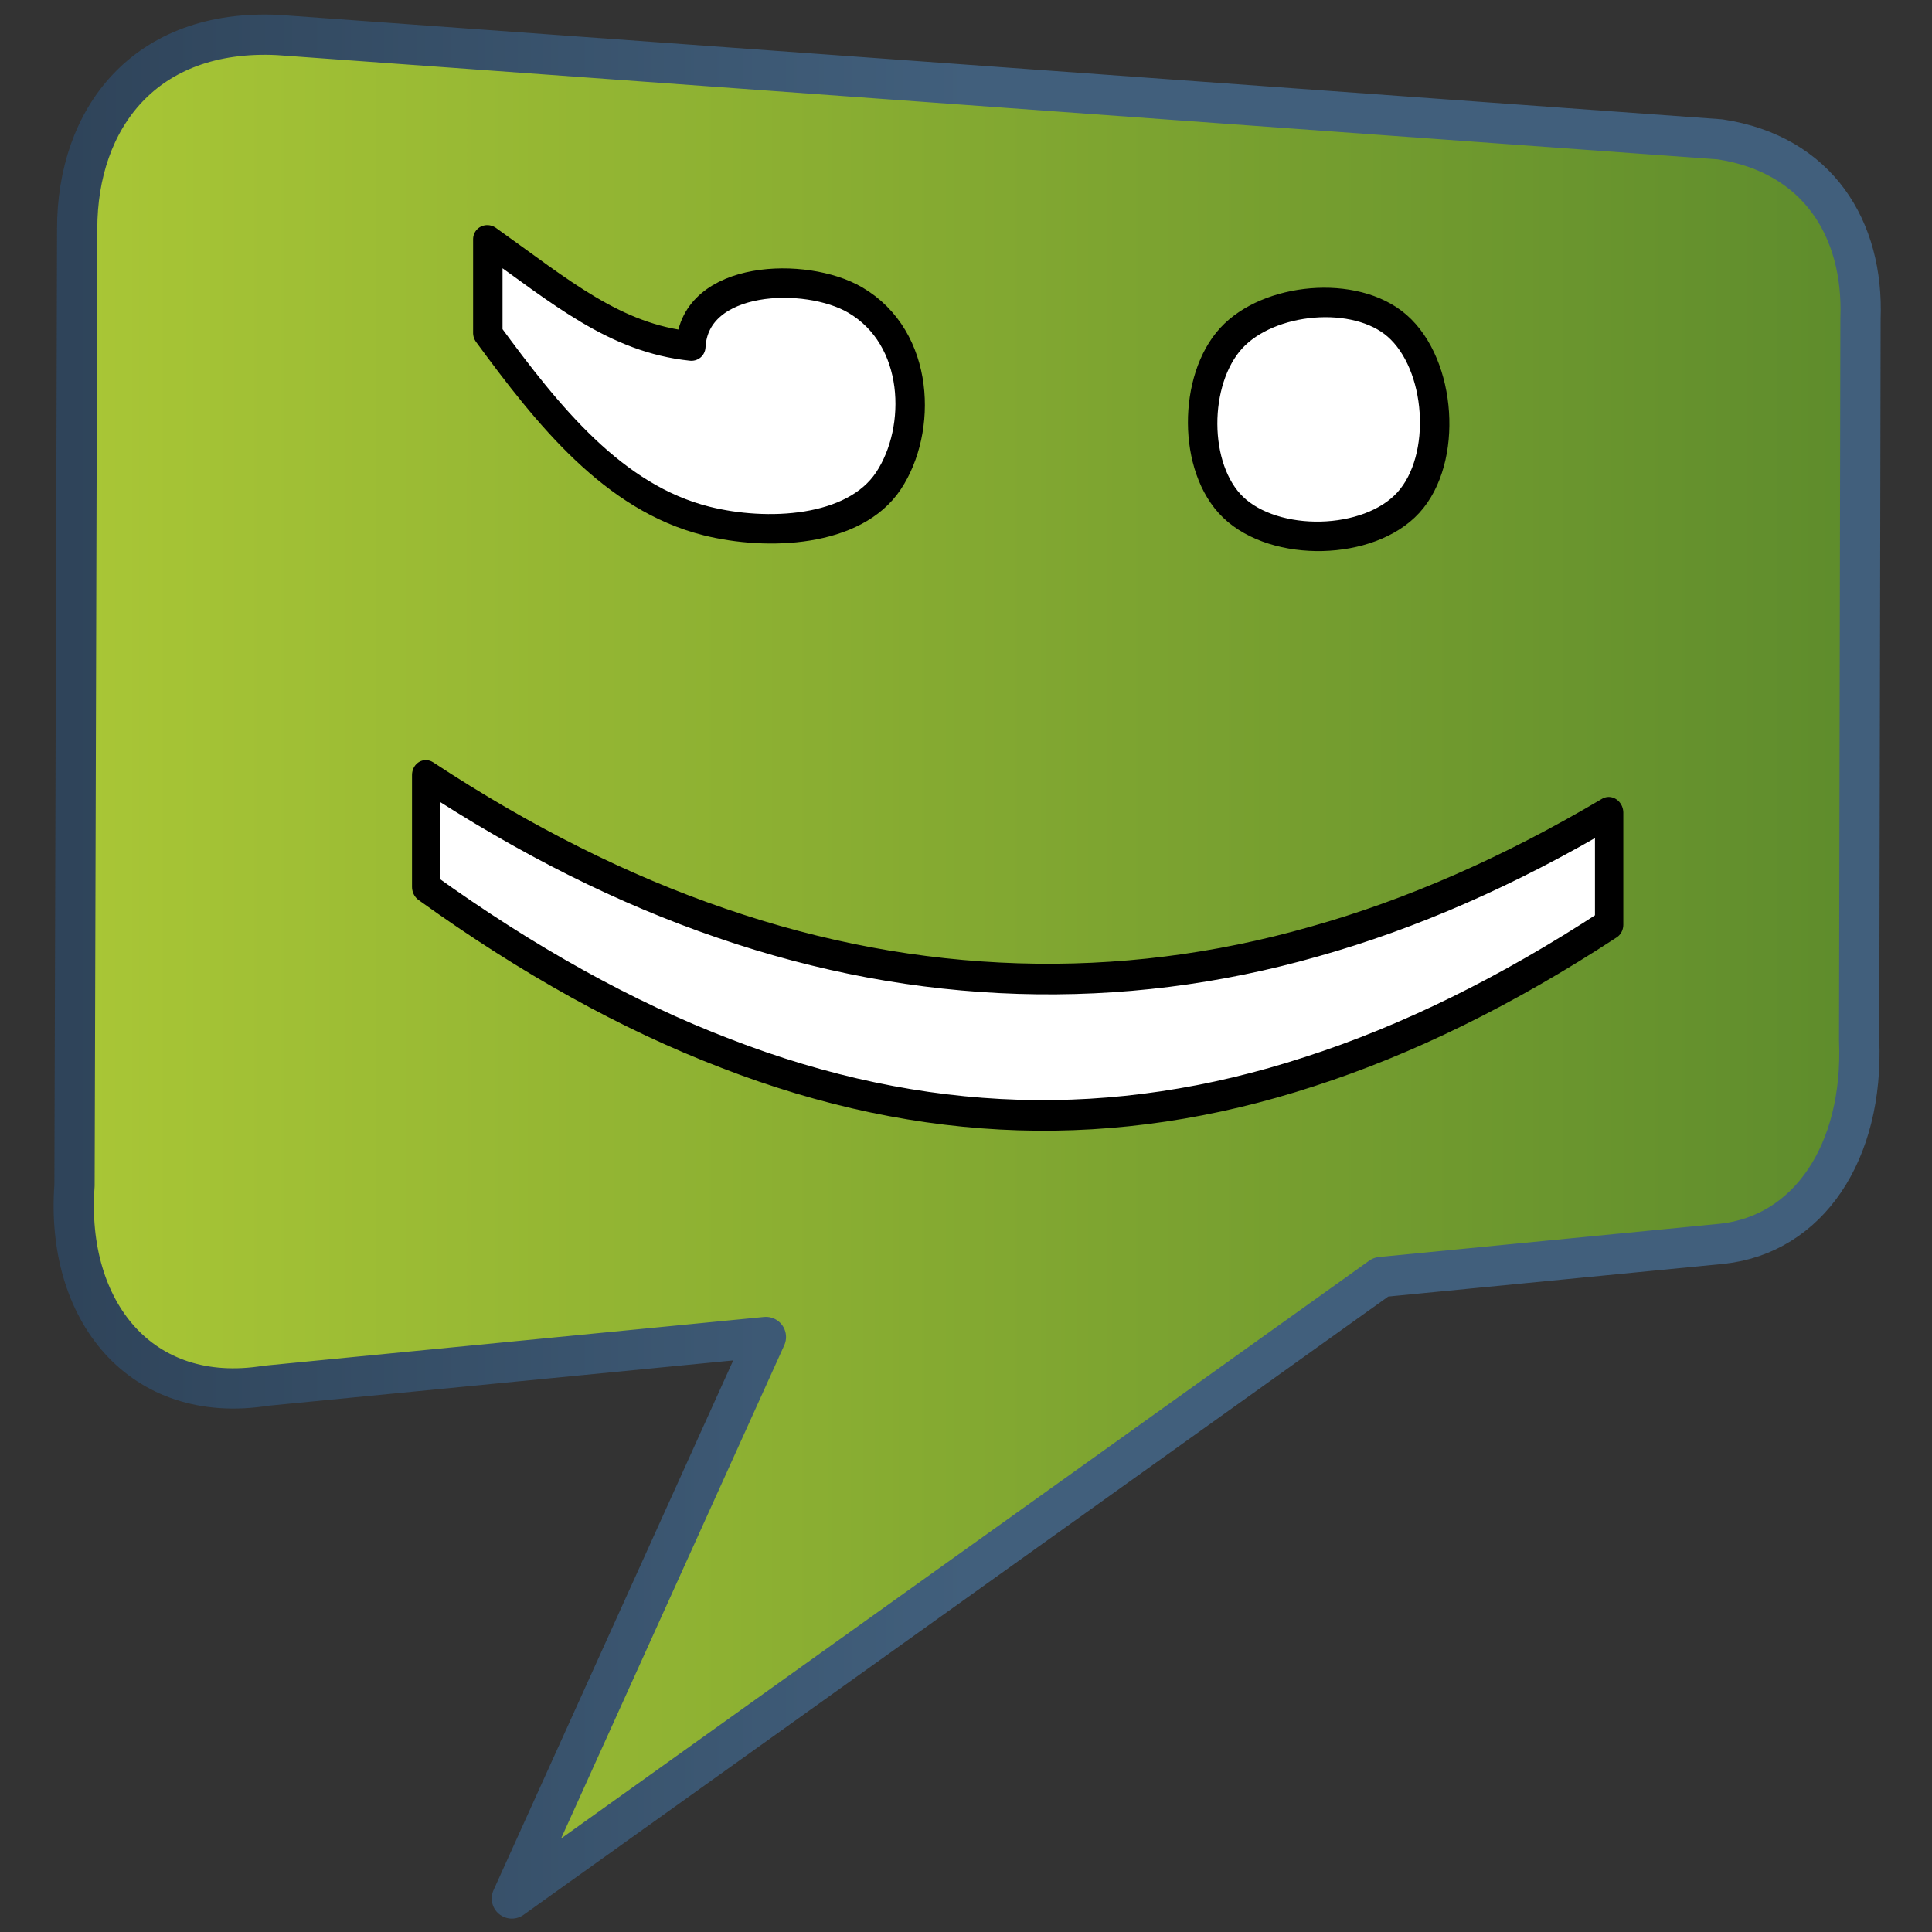 <?xml version="1.0" encoding="UTF-8" standalone="no"?>
<!-- Created with Inkscape (http://www.inkscape.org/) -->

<svg
   xmlns:dc="http://purl.org/dc/elements/1.1/"
   xmlns:cc="http://creativecommons.org/ns#"
   xmlns:rdf="http://www.w3.org/1999/02/22-rdf-syntax-ns#"
   xmlns:svg="http://www.w3.org/2000/svg"
   xmlns="http://www.w3.org/2000/svg"
   xmlns:xlink="http://www.w3.org/1999/xlink"
   xmlns:sodipodi="http://sodipodi.sourceforge.net/DTD/sodipodi-0.dtd"
   xmlns:inkscape="http://www.inkscape.org/namespaces/inkscape"
   id="svg7384"
   version="1.1"
   inkscape:version="0.48.3.1 r9886"
   height="128"
   sodipodi:docname="empathy.svg"
   width="128">
  <rect width="100%" height="100%" fill="#333333" stroke="none"/>
  <sodipodi:namedview
     inkscape:cy="100.62873"
     inkscape:current-layer="layer9"
     inkscape:window-width="1366"
     pagecolor="#555753"
     showborder="true"
     showguides="true"
     inkscape:snap-nodes="false"
     objecttolerance="10"
     showgrid="false"
     inkscape:object-nodes="true"
     inkscape:pageshadow="2"
     inkscape:guide-bbox="true"
     inkscape:window-x="0"
     inkscape:snap-bbox="true"
     bordercolor="#666666"
     id="namedview88"
     inkscape:window-maximized="1"
     inkscape:snap-global="true"
     inkscape:window-y="0"
     gridtolerance="10"
     inkscape:zoom="2"
     inkscape:window-height="717"
     borderopacity="1"
     guidetolerance="10"
     inkscape:cx="80.38252"
     inkscape:bbox-paths="false"
     inkscape:snap-grids="true"
     inkscape:pageopacity="0"
     inkscape:snap-to-guides="true"
     inkscape:showpageshadow="false">
    <inkscape:grid
       visible="true"
       spacingx="1px"
       type="xygrid"
       spacingy="1px"
       id="grid4866"
       empspacing="2"
       enabled="true"
       snapvisiblegridlinesonly="true" />
  </sodipodi:namedview>
  <title
     id="title9167">Gnome Symbolic Icon Theme</title>
  <defs
     id="defs7386">
    <linearGradient
       inkscape:collect="always"
       xlink:href="#linearGradient5316"
       id="linearGradient9413"
       gradientUnits="userSpaceOnUse"
       x1="486.589"
       y1="963.456"
       x2="531.985"
       y2="963.456"
       gradientTransform="matrix(2.667,0,0,2.667,-1253.019,-2260.18)" />
    <linearGradient
       id="linearGradient5316">
      <stop
         style="stop-color:#aac736;stop-opacity:1;"
         offset="0"
         id="stop5320" />
      <stop
         style="stop-color:#5d8b2c;stop-opacity:1;"
         offset="1"
         id="stop5322" />
    </linearGradient>
    <linearGradient
       inkscape:collect="always"
       xlink:href="#linearGradient9863"
       id="linearGradient9416"
       gradientUnits="userSpaceOnUse"
       x1="486.84"
       y1="962.522"
       x2="509.287"
       y2="962.522"
       gradientTransform="matrix(2.667,0,0,2.667,-1253.019,-2260.18)" />
    <linearGradient
       id="linearGradient9863">
      <stop
         style="stop-color:#2f445a;stop-opacity:1;"
         offset="0"
         id="stop9865" />
      <stop
         style="stop-color:#415f7c;stop-opacity:1"
         offset="1"
         id="stop9867" />
    </linearGradient>
  </defs>
  <g
     transform="translate(-41,-245)"
     inkscape:groupmode="layer"
     id="layer9"
     inkscape:label="status"
     style="display:inline">
    <path
       style="fill:url(#linearGradient9413);fill-opacity:1;fill-rule:evenodd;stroke:url(#linearGradient9416);stroke-width:2.667;stroke-linecap:round;stroke-linejoin:round;stroke-miterlimit:4;stroke-opacity:1;stroke-dasharray:none;display:inline"
       d="m 46.113,260.168 -0.177,63.374 c -0.611,8.296 4.378,14.602 12.692,13.267 l 33.115,-3.229 -16.832,37.199 57.58,-41.172 22.606,-2.205 c 5.68,-0.615 9.385,-6.005 9.077,-13.512 l 0.089,-47.792 c 0.221,-5.923 -2.81,-10.88 -9.306,-11.866 l -95.535,-6.914 c -8.838,-0.432 -13.31,5.528 -13.31,12.85 z"
       id="path9411"
       sodipodi:nodetypes="cccccccccccc"
       inkscape:export-filename="/home/dafeba/DCV/tallerD/bocetos/08-09-22-hastaahora.png"
       inkscape:export-xdpi="57.964222"
       inkscape:export-ydpi="57.964222"
       inkscape:connector-curvature="0" />
    <g
       transform="matrix(0,1,-1,-0.04,0,1.75)"
       style="font-size:94.608px;font-style:normal;font-weight:normal;line-height:125%;letter-spacing:0px;word-spacing:0px;fill:#ffffff;fill-opacity:1;stroke:#000000;stroke-width:1.95;stroke-linecap:round;stroke-linejoin:round;stroke-miterlimit:4;stroke-dasharray:none;font-family:Sans"
       id="text3002">
      <path
         d="m 271.181,-134.303 c 2.962,2.612 3.338,8.822 0.764,11.609 -2.482,2.687 -8.338,2.647 -11.19,0.125 -2.806,-2.481 -3.57,-8.213 -1.272,-10.984 2.452,-2.956 8.701,-3.393 11.698,-0.75 z m -0.074,34.437 c 3.522,2.274 3.988,8.064 3.147,12.056 -1.299,6.171 -6.546,10.491 -11.838,14.491 l -6.209,0 c 3.271,-4.865 6.175,-8.416 6.5,-13.449 -4.743,-0.248 -5.26,-7.63 -3.491,-10.884 2.349,-4.321 8.416,-4.458 11.891,-2.214 z"
         style="stroke-width:1.95;stroke-linecap:round;stroke-linejoin:round;stroke-miterlimit:4;stroke-dasharray:none"
         id="path3011"
         inkscape:connector-curvature="0"
         sodipodi:nodetypes="aaaaaaacccsa" />
    </g>
    <g
       transform="matrix(0,1.039,-0.963,-0.03,0,0)"
       style="font-size:91.379px;font-style:normal;font-weight:normal;line-height:125%;letter-spacing:0px;word-spacing:0px;fill:#ffffff;fill-opacity:1;stroke:#000000;stroke-width:1.95;font-family:Sans;stroke-linejoin:round;stroke-linecap:round;stroke-miterlimit:4;stroke-dasharray:none"
       id="text3006">
      <path
         d="m 283.172,-153.281 7.139,0 c 4.462,7.02 7.793,13.891 9.995,20.614 2.231,6.723 3.346,13.401 3.346,20.034 -3e-5,6.663 -1.115,13.371 -3.346,20.123 -2.201,6.752 -5.533,13.624 -9.995,20.614 l -7.139,0 c 3.956,-6.812 6.901,-13.579 8.835,-20.302 1.963,-6.752 2.945,-13.564 2.945,-20.435 -2e-5,-6.871 -0.982,-13.653 -2.945,-20.346 -1.933,-6.693 -4.878,-13.46 -8.835,-20.302"
         style="stroke-linejoin:round;stroke-linecap:round;stroke-width:1.95;stroke-miterlimit:4;stroke-dasharray:none"
         id="path3014" />
    </g>
  </g>
  <g
     transform="translate(-41,-245)"
     inkscape:groupmode="layer"
     id="layer10"
     inkscape:label="devices" />
  <g
     transform="translate(-41,-245)"
     inkscape:groupmode="layer"
     id="layer11"
     inkscape:label="apps" />
  <g
     transform="translate(-41,-245)"
     inkscape:groupmode="layer"
     id="layer12"
     inkscape:label="actions" />
  <g
     transform="translate(-41,-245)"
     inkscape:groupmode="layer"
     id="layer13"
     inkscape:label="places" />
  <g
     transform="translate(-41,-245)"
     inkscape:groupmode="layer"
     id="layer14"
     inkscape:label="mimetypes" />
  <g
     transform="translate(-41,-245)"
     inkscape:groupmode="layer"
     id="layer15"
     inkscape:label="emblems"
     style="display:inline" />
  <g
     transform="translate(-41,-245)"
     inkscape:groupmode="layer"
     id="g4953"
     inkscape:label="categories"
     style="display:inline" />
</svg>
